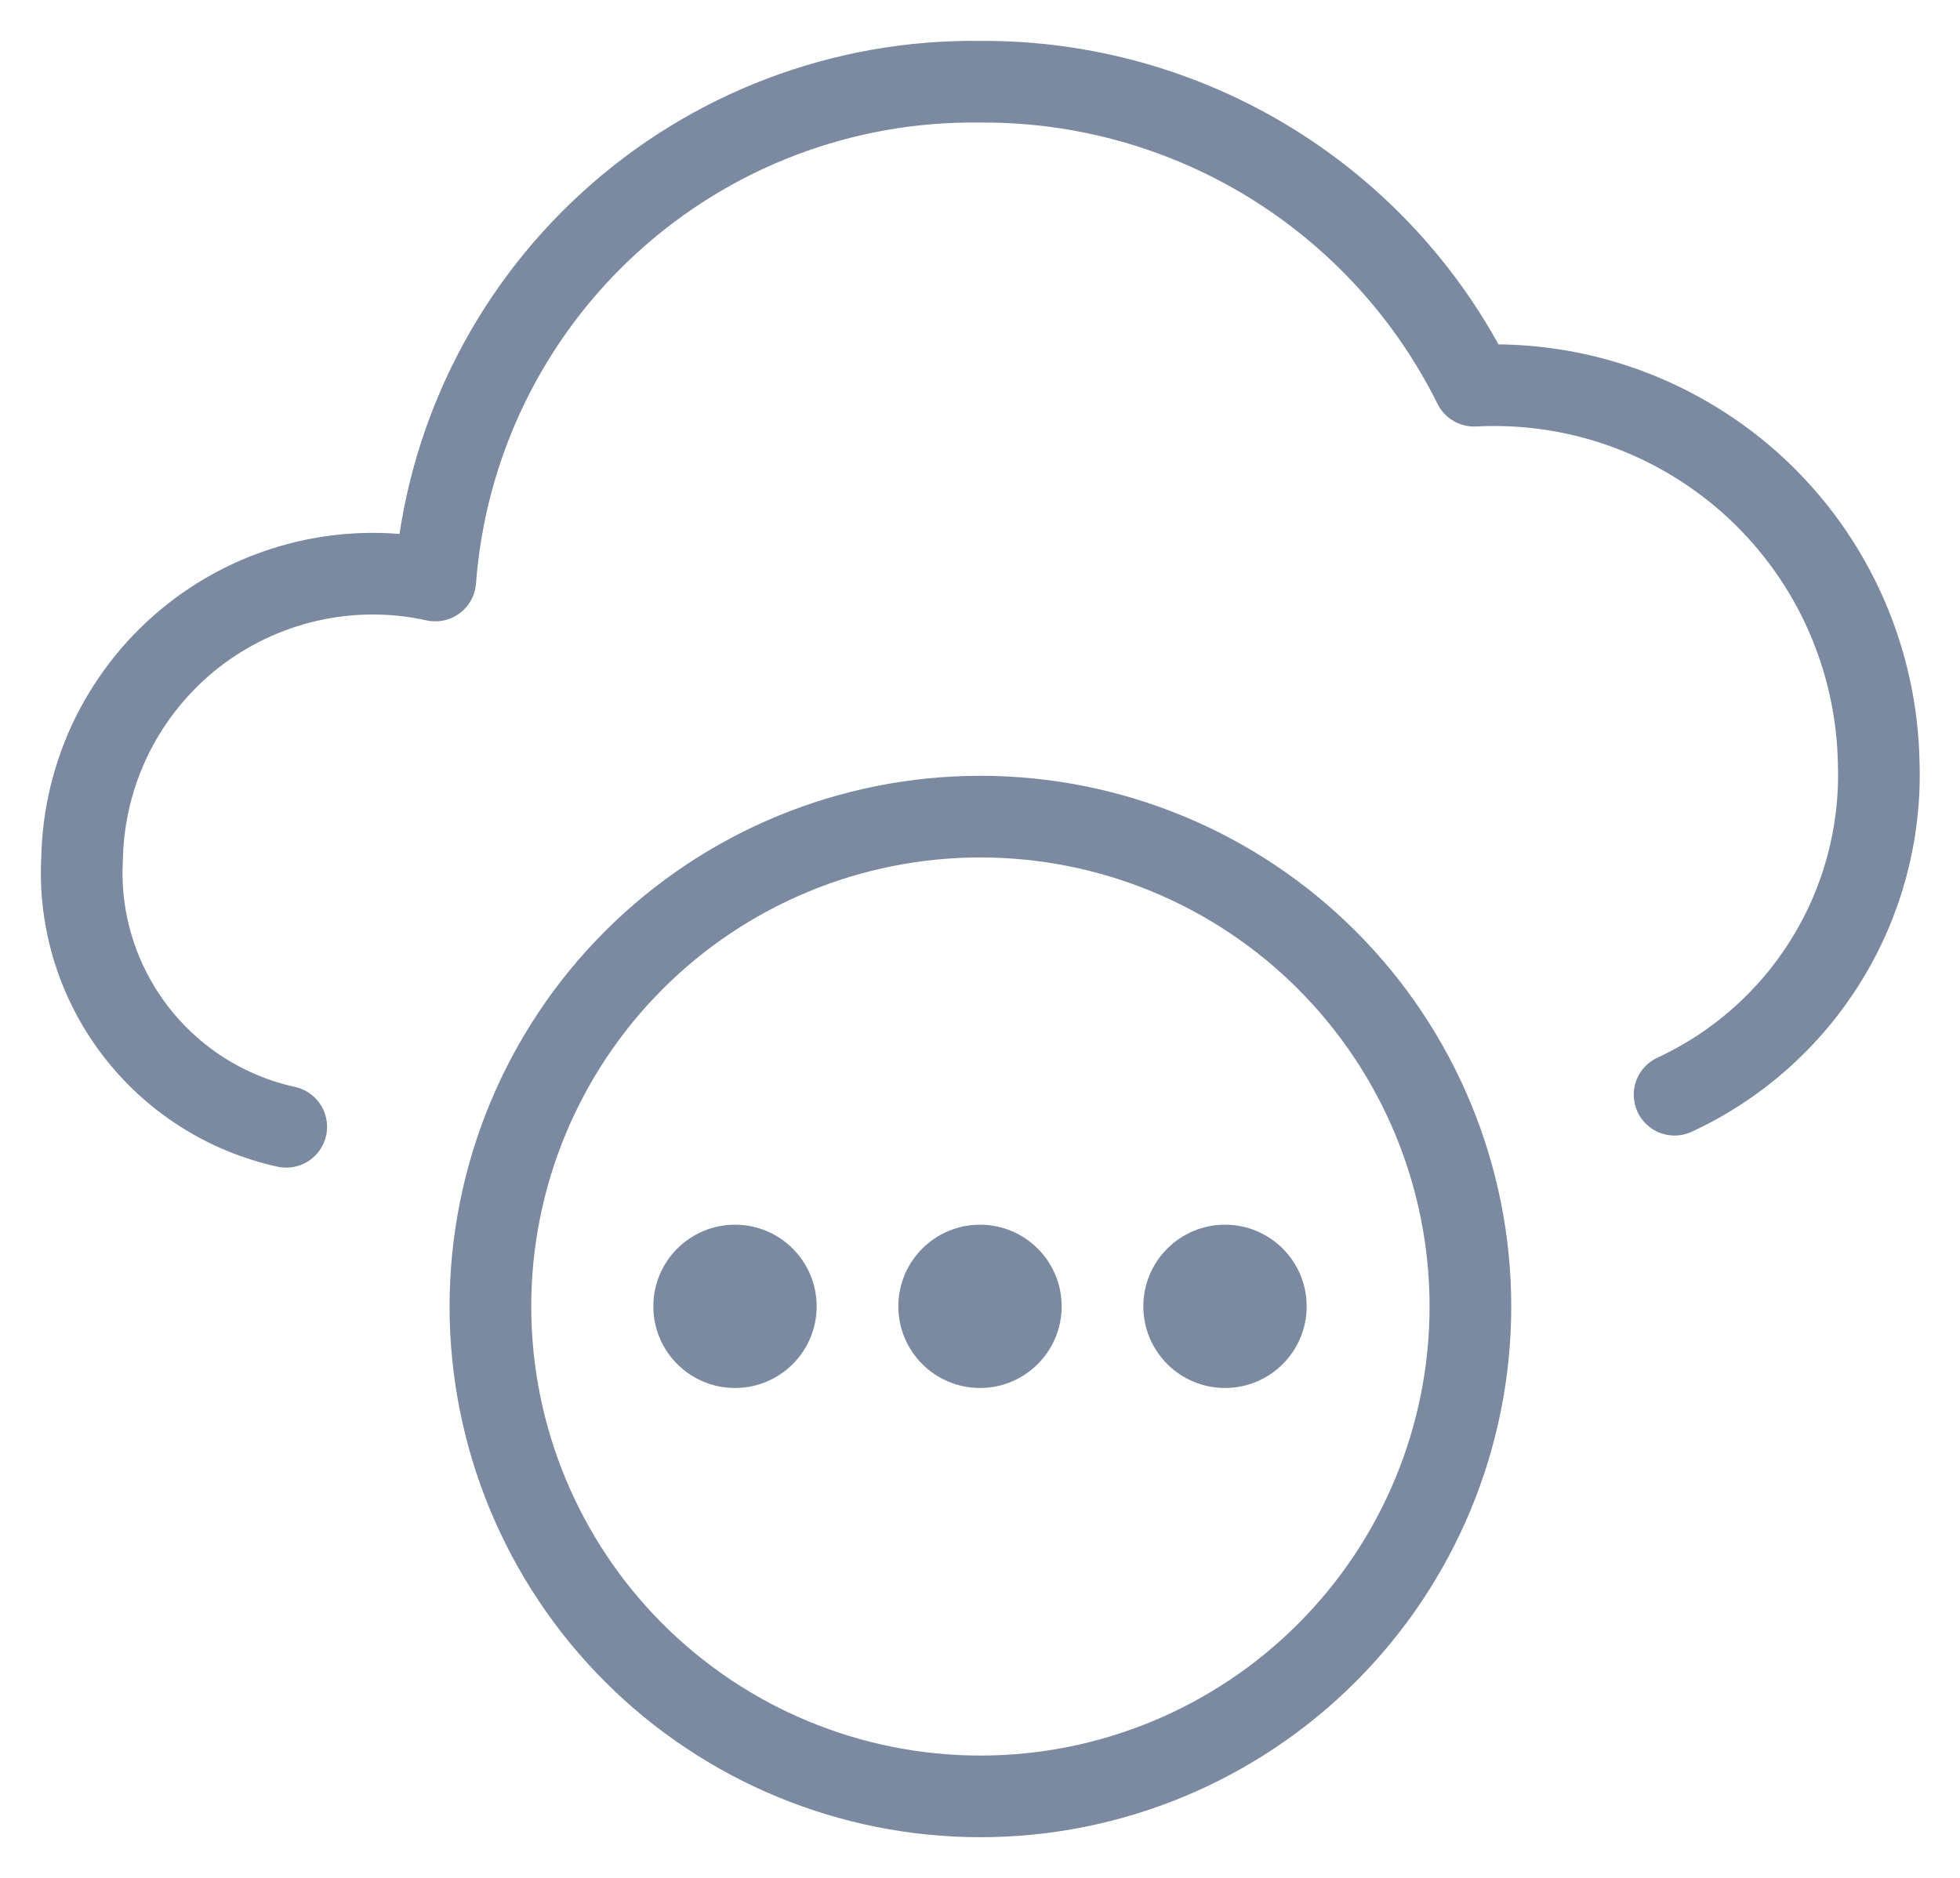 <svg width="24" height="23" viewBox="0 0 24 23" fill="none" xmlns="http://www.w3.org/2000/svg">
<path d="M20.505 13.408C21.273 13.052 21.919 12.479 22.363 11.759C22.808 11.039 23.031 10.204 23.005 9.359C22.995 8.725 22.858 8.101 22.602 7.521C22.346 6.942 21.975 6.421 21.513 5.988C21.05 5.556 20.505 5.221 19.91 5.003C19.316 4.786 18.683 4.691 18.05 4.724C17.492 3.599 16.629 2.655 15.561 1.996C14.492 1.338 13.26 0.993 12.005 1.001C10.323 0.978 8.697 1.597 7.457 2.733C6.216 3.868 5.456 5.433 5.33 7.11C4.815 6.996 4.282 6.999 3.768 7.117C3.255 7.235 2.774 7.465 2.36 7.791C1.947 8.117 1.611 8.531 1.376 9.002C1.142 9.474 1.015 9.992 1.005 10.519C0.964 11.273 1.194 12.018 1.652 12.619C2.11 13.22 2.766 13.639 3.505 13.801" stroke="#7B8AA0" stroke-linecap="round" stroke-linejoin="round"/>
<path d="M6.005 16.002C6.005 17.593 6.637 19.119 7.762 20.244C8.887 21.369 10.413 22.002 12.005 22.002C13.596 22.002 15.122 21.369 16.247 20.244C17.372 19.119 18.005 17.593 18.005 16.002C18.005 14.41 17.372 12.884 16.247 11.759C15.122 10.634 13.596 10.002 12.005 10.002C10.413 10.002 8.887 10.634 7.762 11.759C6.637 12.884 6.005 14.41 6.005 16.002V16.002Z" stroke="#7B8AA0" stroke-linecap="round" stroke-linejoin="round"/>
<circle cx="9" cy="16" r="1" fill="#7B8AA0"/>
<circle cx="12" cy="16" r="1" fill="#7B8AA0"/>
<circle cx="15" cy="16" r="1" fill="#7B8AA0"/>
</svg>
